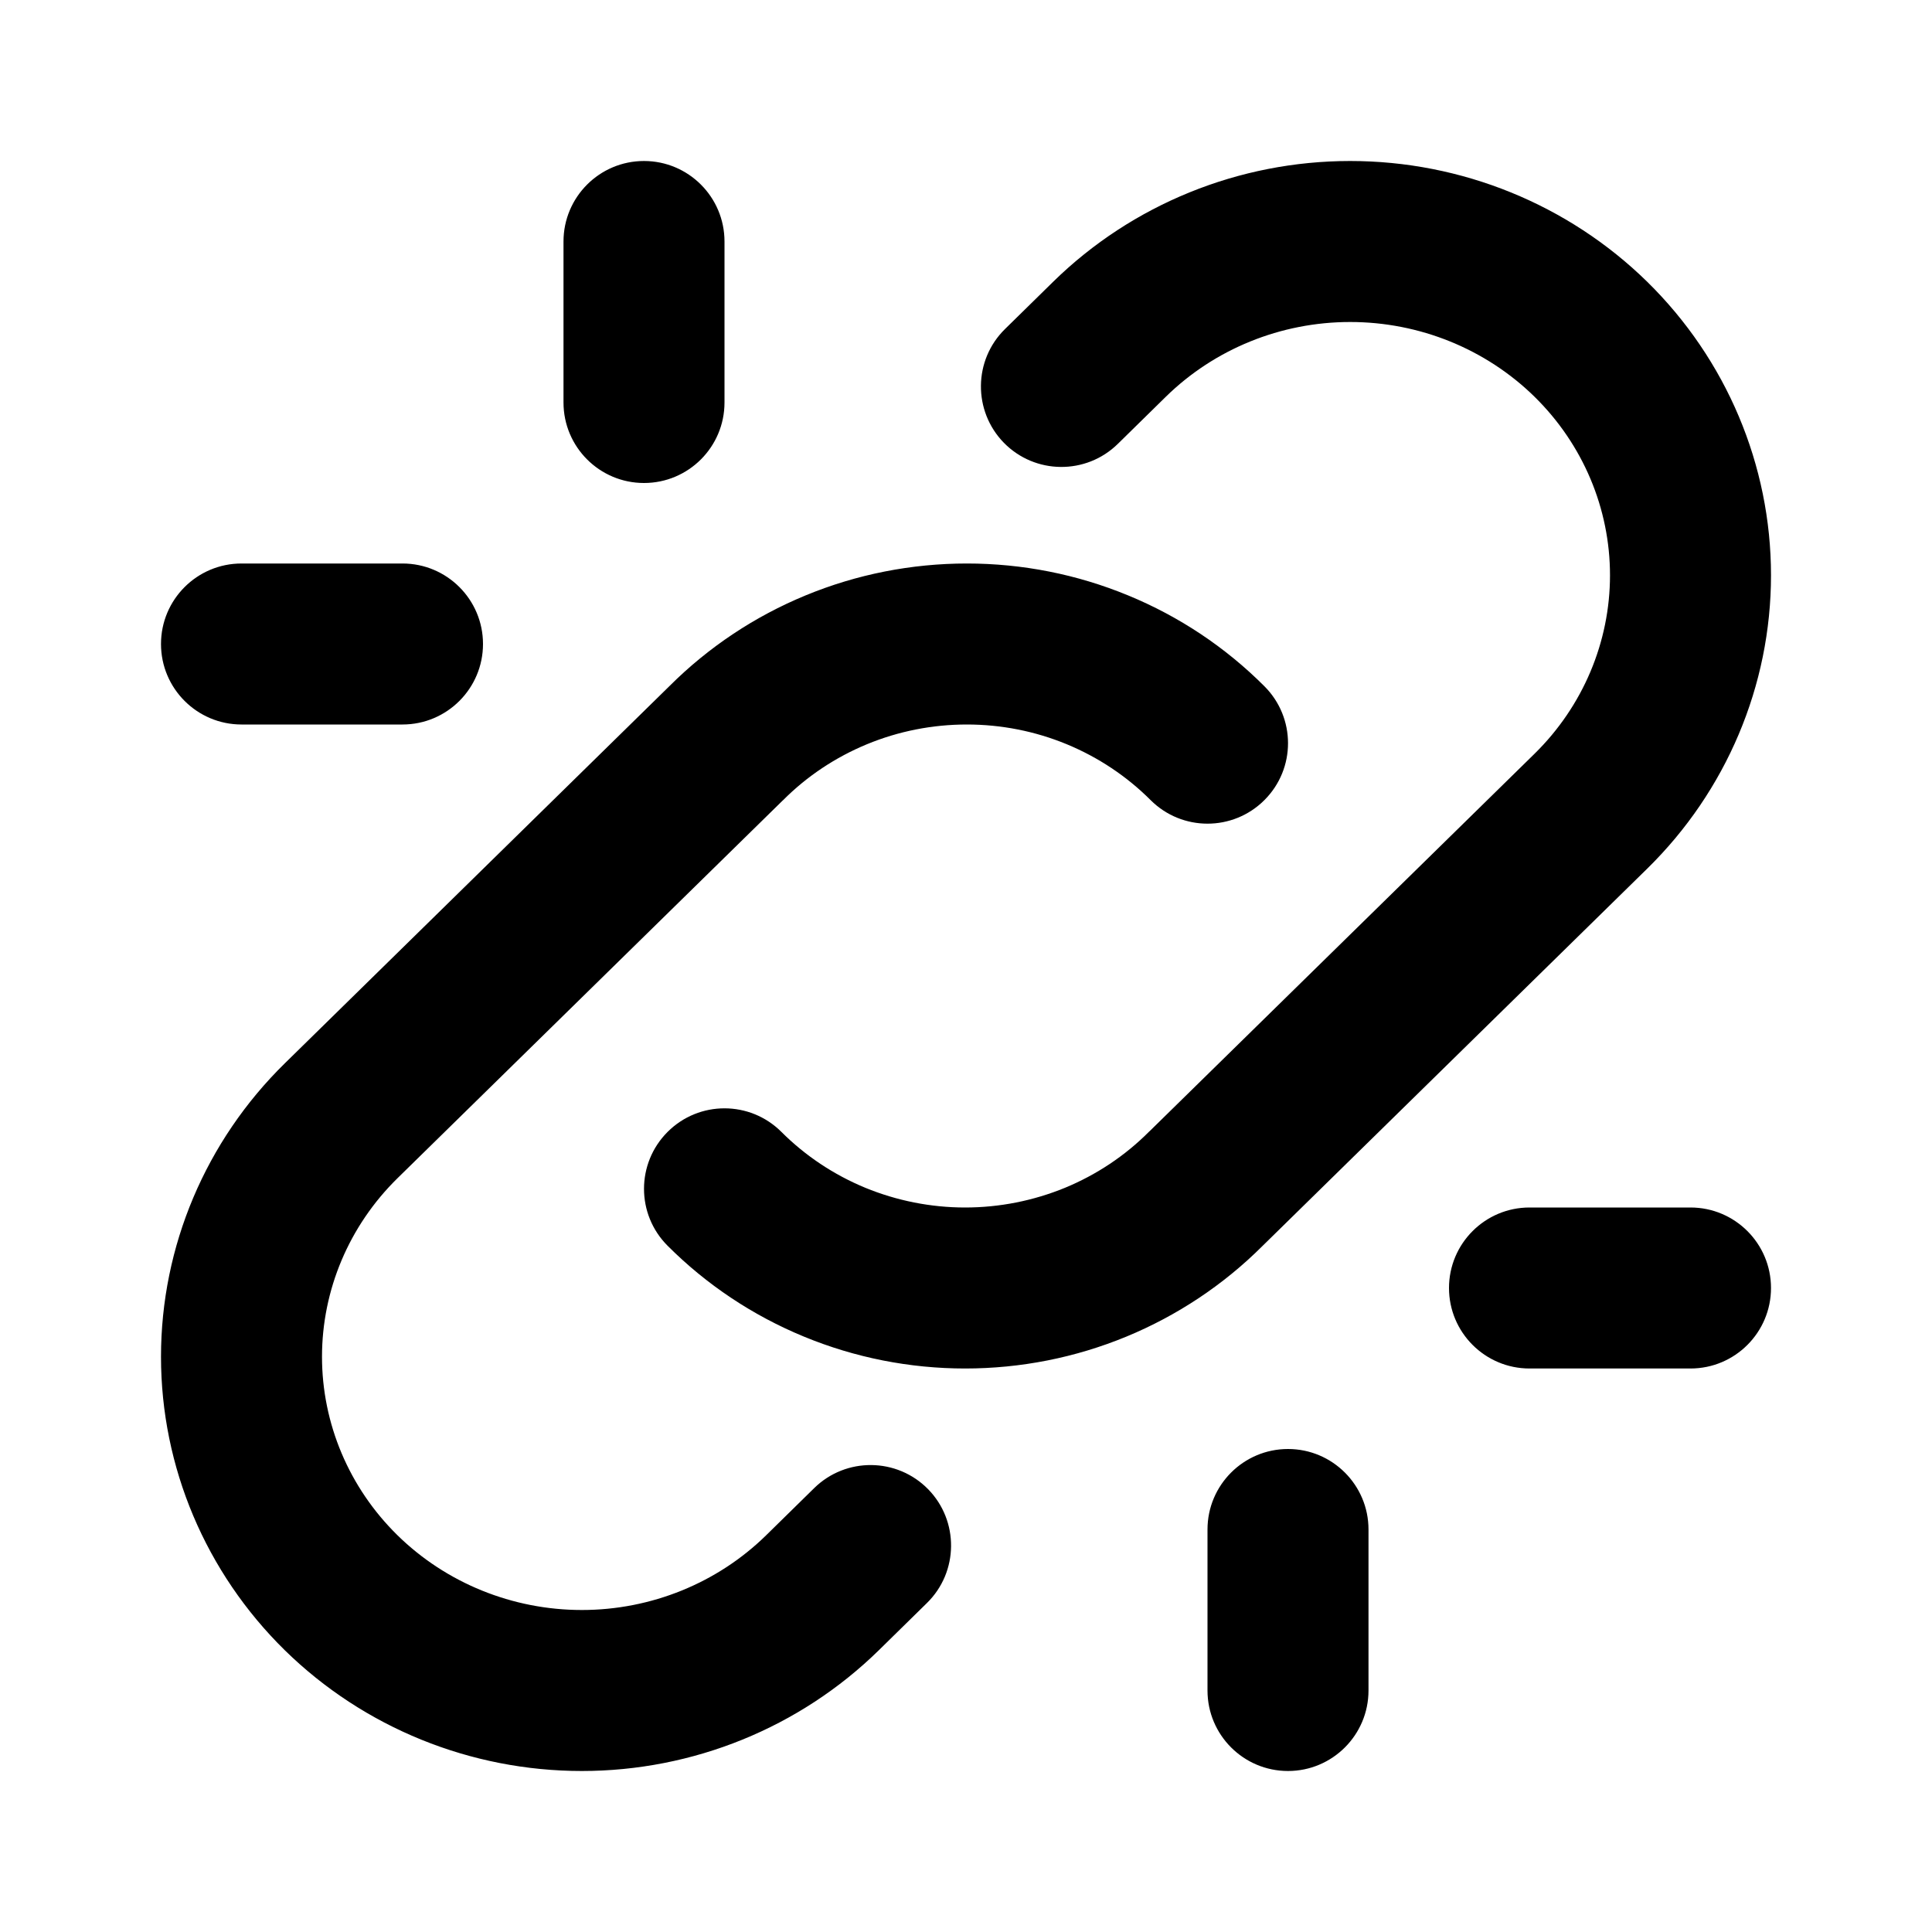 <svg width="24" height="24" viewBox="0 0 24 24" fill="none" xmlns="http://www.w3.org/2000/svg">
<path fill-rule="evenodd" clip-rule="evenodd" d="M8 2C8.552 2 9 2.448 9 3V5C9 5.552 8.552 6 8 6C7.448 6 7 5.552 7 5V3C7 2.448 7.448 2 8 2ZM13.083 3.5C14.065 2.538 15.392 2 16.772 2C18.153 2 19.48 2.538 20.462 3.5L19.77 4.205L20.462 3.5C21.444 4.464 22 5.775 22 7.146C22 8.517 21.444 9.828 20.462 10.791L15.682 15.479C15.199 15.961 14.624 16.343 13.992 16.604C13.357 16.866 12.677 17 11.989 17C11.302 17 10.622 16.866 9.987 16.604C9.353 16.343 8.776 15.959 8.293 15.475C7.902 15.084 7.903 14.451 8.293 14.061C8.684 13.67 9.317 13.671 9.707 14.061C10.003 14.357 10.357 14.593 10.749 14.755C11.141 14.916 11.563 15 11.989 15C12.416 15 12.838 14.916 13.23 14.755C13.622 14.593 13.976 14.357 14.271 14.061L14.278 14.054L14.279 14.054L19.062 9.364C19.665 8.772 20 7.974 20 7.146C20 6.318 19.665 5.52 19.062 4.928C18.458 4.336 17.635 4 16.772 4C15.91 4 15.087 4.336 14.483 4.928L13.885 5.515C13.491 5.901 12.858 5.895 12.471 5.501C12.085 5.106 12.091 4.473 12.485 4.087L13.083 3.5ZM2 8C2 7.448 2.448 7 3 7H5C5.552 7 6 7.448 6 8C6 8.552 5.552 9 5 9H3C2.448 9 2 8.552 2 8ZM10.008 7.396C10.643 7.134 11.323 7 12.011 7C12.698 7 13.378 7.134 14.013 7.396C14.648 7.657 15.224 8.041 15.707 8.525C16.098 8.916 16.098 9.549 15.707 9.939C15.316 10.33 14.683 10.329 14.293 9.939C13.997 9.643 13.643 9.407 13.251 9.245C12.859 9.083 12.437 9 12.011 9C11.584 9 11.162 9.083 10.77 9.245C10.378 9.407 10.024 9.643 9.729 9.939L9.721 9.946L9.721 9.946L4.938 14.636C4.335 15.228 4 16.026 4 16.854C4 17.682 4.335 18.48 4.938 19.072C5.542 19.664 6.365 20 7.228 20C8.09 20 8.913 19.664 9.517 19.072L10.115 18.485C10.509 18.099 11.142 18.105 11.529 18.499C11.915 18.893 11.909 19.527 11.515 19.913L10.917 20.5C9.935 21.462 8.608 22 7.228 22C5.847 22 4.52 21.462 3.538 20.5C2.556 19.536 2 18.225 2 16.854C2 15.483 2.556 14.172 3.538 13.209L8.318 8.521C8.801 8.039 9.375 7.657 10.008 7.396ZM18 16C18 15.448 18.448 15 19 15H21C21.552 15 22 15.448 22 16C22 16.552 21.552 17 21 17H19C18.448 17 18 16.552 18 16ZM16 18C16.552 18 17 18.448 17 19V21C17 21.552 16.552 22 16 22C15.448 22 15 21.552 15 21V19C15 18.448 15.448 18 16 18Z" fill="black"/>
</svg>
